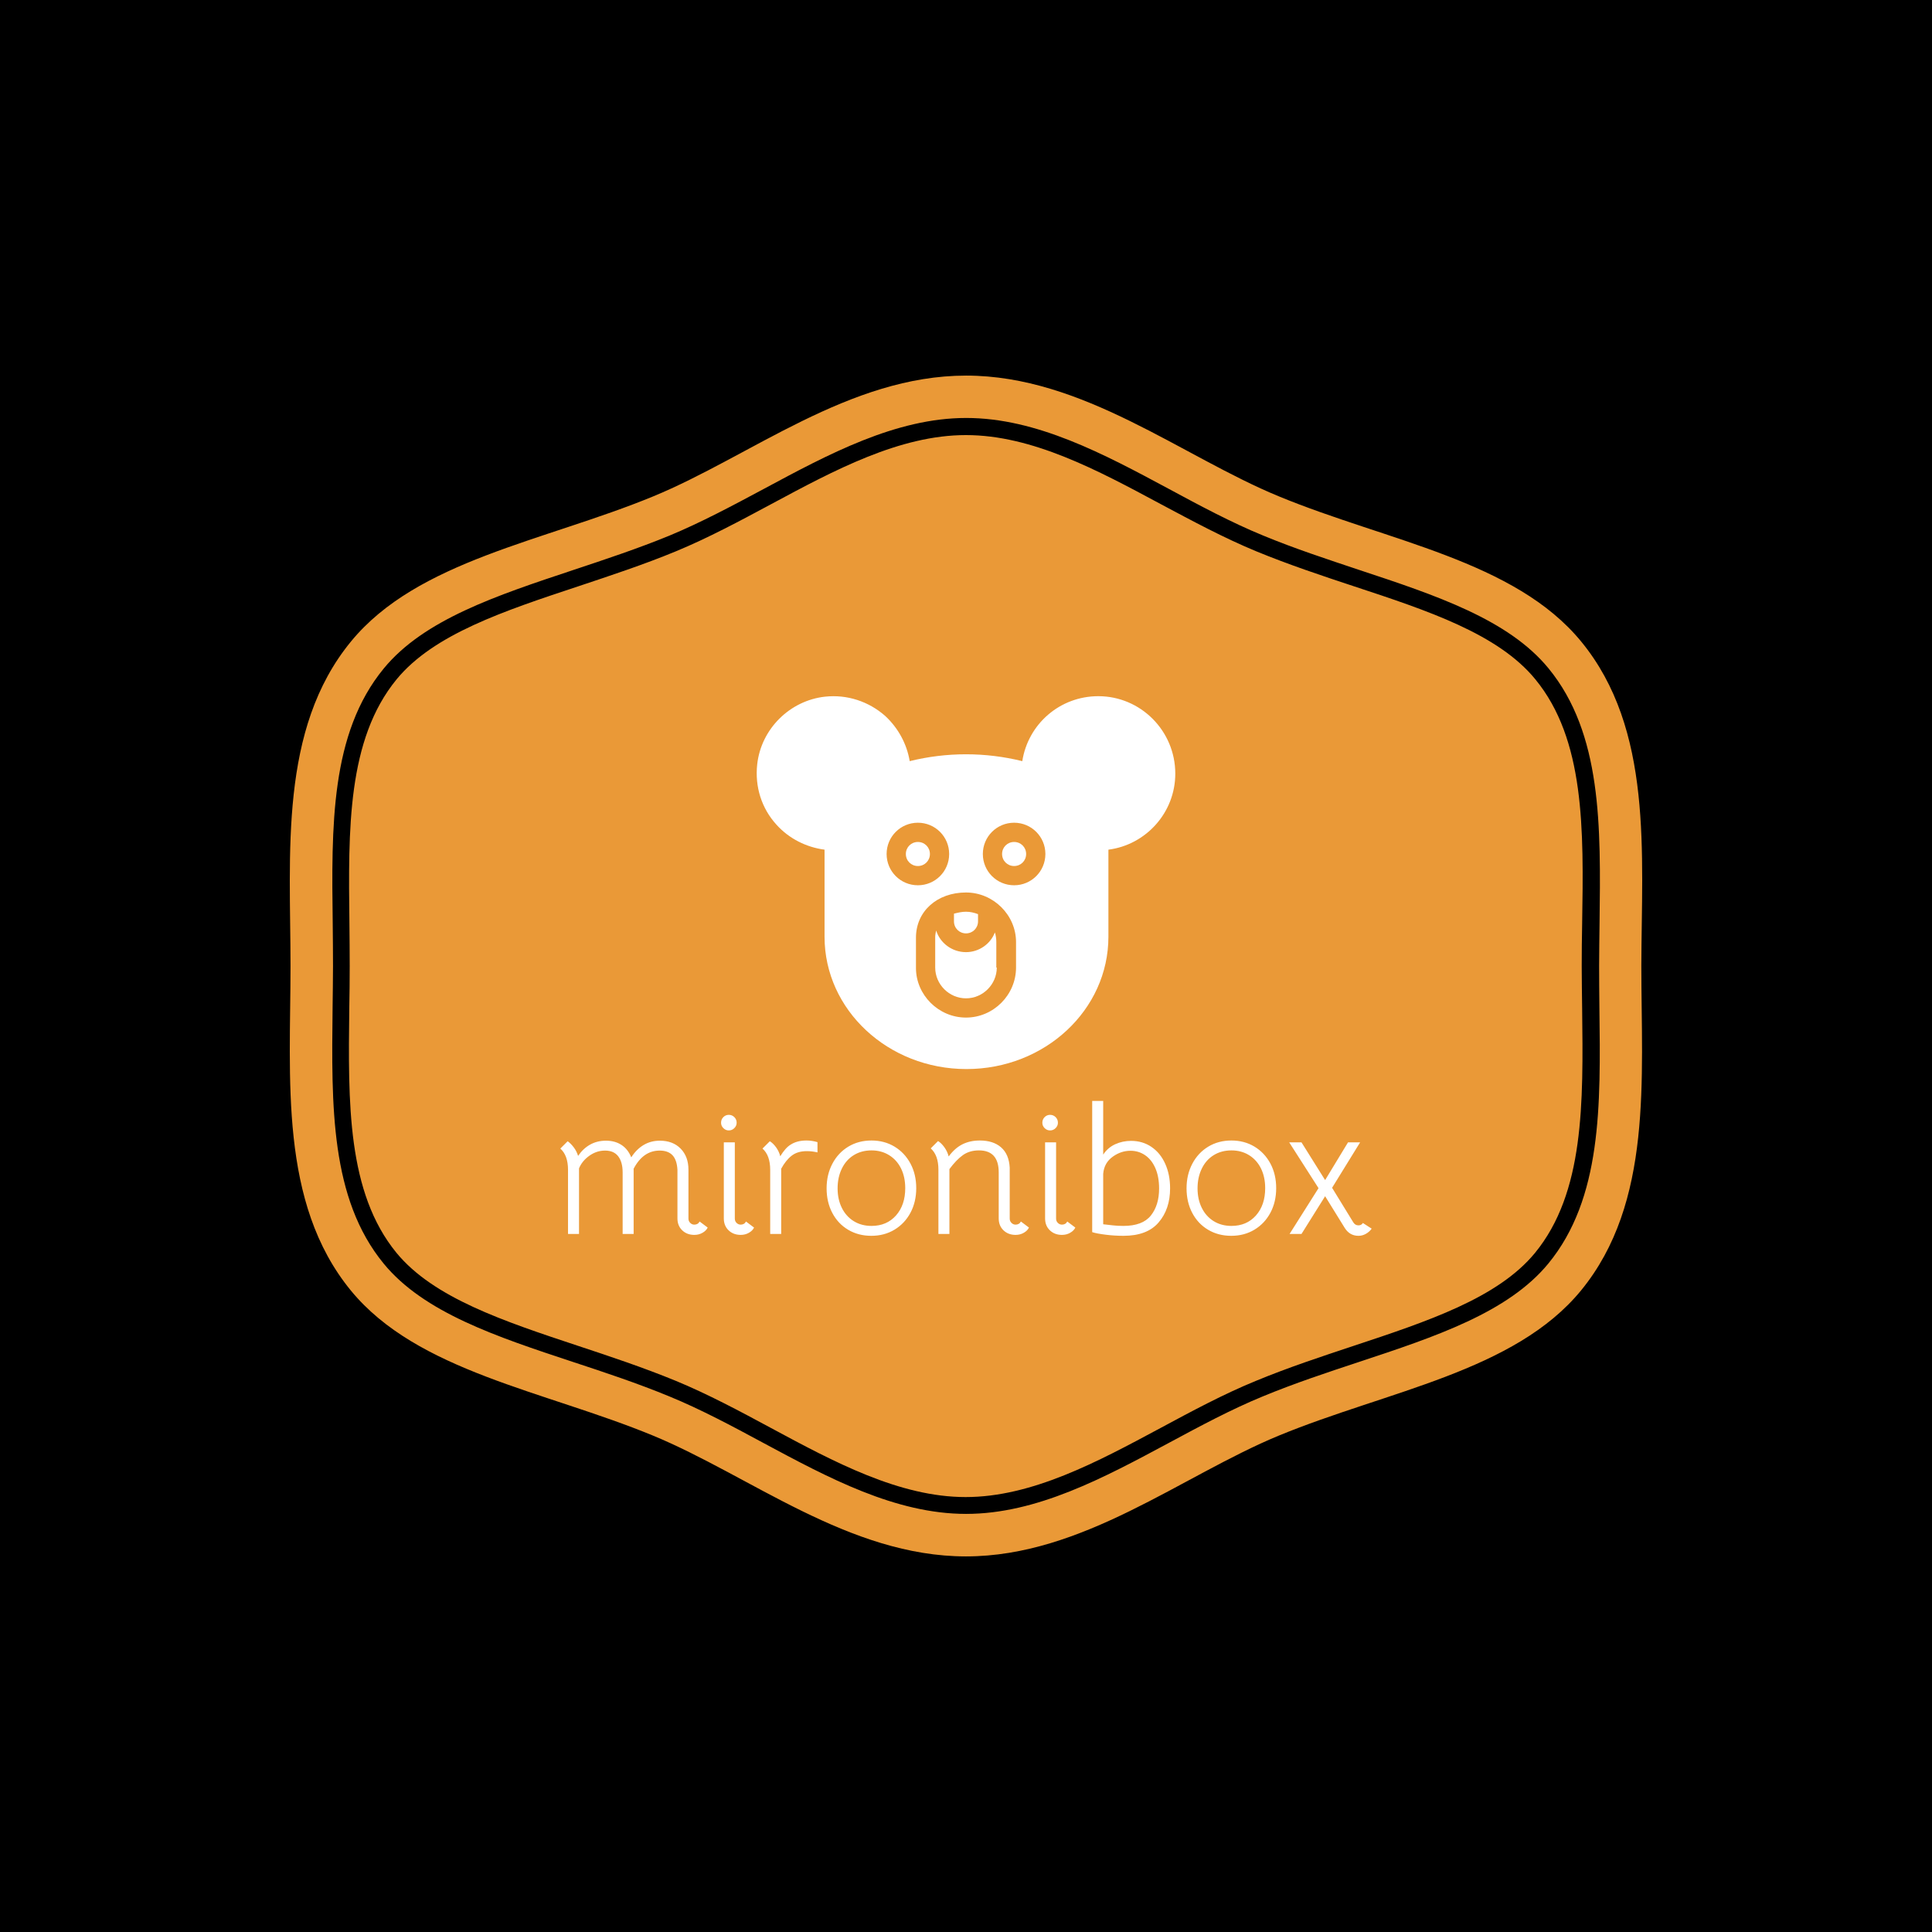 <svg xmlns="http://www.w3.org/2000/svg" version="1.1" xmlns:xlink="http://www.w3.org/1999/xlink" xmlns:svgjs="http://svgjs.dev/svgjs" width="1000" height="1000" viewBox="0 0 1000 1000"><rect width="1000" height="1000" fill="#000000"></rect><g transform="matrix(0.7,0,0,0.7,150,106.25)"><svg viewBox="0 0 320 360" data-background-color="#ffffff" preserveAspectRatio="xMidYMid meet" height="1125" width="1000" xmlns="http://www.w3.org/2000/svg" xmlns:xlink="http://www.w3.org/1999/xlink"><g id="tight-bounds" transform="matrix(1,0,0,1,0,0)"><svg viewBox="0 0 320 360" height="360" width="320"><g><svg></svg></g><g><svg viewBox="0 0 320 360" height="360" width="320"><g><path xmlns="http://www.w3.org/2000/svg" d="M294.684 112.125c-8.775-10.699-25.381-16.201-43-22.006-7.56-2.498-15.357-5.097-22.985-8.235-7.695-3.173-15.256-7.257-22.613-11.172-14.952-8.033-30.41-16.336-46.105-16.336-15.661 0-31.119 8.303-46.071 16.336-7.358 3.949-14.952 8.033-22.648 11.205-7.594 3.139-15.425 5.704-22.985 8.236-17.618 5.839-34.224 11.341-42.999 22.006-11.712 14.277-11.442 35.439-11.172 57.817 0.034 3.375 0.068 6.717 0.067 10.024 0 3.308-0.034 6.649-0.101 10.024-0.27 22.411-0.54 43.54 11.172 57.851 8.775 10.666 25.381 16.167 42.966 22.006 7.56 2.498 15.357 5.097 23.019 8.235 7.695 3.173 15.256 7.223 22.579 11.172 14.986 8.067 30.444 16.37 46.105 16.37 15.695 0 31.153-8.303 46.105-16.336 7.358-3.949 14.918-8.033 22.614-11.172 7.594-3.139 15.357-5.704 22.884-8.202 17.72-5.873 34.326-11.374 43.101-22.039 11.712-14.277 11.442-35.439 11.171-57.817-0.034-3.409-0.101-6.75-0.101-10.058 0-3.308 0.034-6.649 0.101-9.991 0.371-22.479 0.641-43.641-11.104-57.918zM305.552 103.215c-15.728-19.171-45.801-23.727-71.486-34.326-22.985-9.45-46.375-28.588-74.051-28.587-27.676 0-51.066 19.137-74.052 28.587-25.719 10.598-55.758 15.155-71.486 34.326-17.078 20.791-14.311 50.121-14.311 76.785 0 26.63-2.768 55.994 14.277 76.785 15.728 19.171 45.801 23.727 71.487 34.326 22.985 9.484 46.375 28.588 74.051 28.587 27.676 0 51.066-19.103 74.051-28.587 25.719-10.598 55.758-15.155 71.486-34.326 17.045-20.791 14.277-50.121 14.277-76.785 0.068-26.664 2.835-55.994-14.243-76.785zM309.872 189.923c0.304 23.221 0.574 45.059-12.083 60.483-9.518 11.577-26.664 17.281-44.822 23.289-7.56 2.498-15.29 5.063-22.715 8.134-7.493 3.071-14.952 7.088-22.175 10.969-15.458 8.303-31.355 16.842-48.062 16.842-16.707 0-32.604-8.539-47.995-16.808-7.257-3.915-14.75-7.932-22.243-11.003-7.527-3.105-15.256-5.67-22.748-8.134-18.192-6.008-35.338-11.712-44.823-23.289-12.623-15.391-12.353-37.262-12.083-60.415 0.034-3.375 0.101-6.683 0.101-9.991 0-3.308-0.034-6.615-0.067-9.991-0.304-23.154-0.574-45.025 12.083-60.415 9.518-11.577 26.664-17.247 44.822-23.289 7.527-2.498 15.256-5.063 22.749-8.134 7.493-3.105 14.986-7.122 22.242-11.003 15.391-8.269 31.322-16.842 47.995-16.842 16.673 0 32.604 8.539 47.995 16.808 7.257 3.915 14.75 7.932 22.243 11.003 7.493 3.105 15.256 5.637 22.715 8.134 18.158 6.008 35.338 11.712 44.822 23.289 12.657 15.425 12.387 37.262 12.083 60.416-0.034 3.409-0.101 6.717-0.101 9.99 0 3.308 0.034 6.615 0.067 9.957z" fill="#ea9937" fill-rule="nonzero" stroke="none" stroke-width="1" stroke-linecap="butt" stroke-linejoin="miter" stroke-miterlimit="10" stroke-dasharray="" stroke-dashoffset="0" font-family="none" font-weight="none" font-size="none" text-anchor="none" style="mix-blend-mode: normal" data-fill-palette-color="tertiary"></path></g><g transform="matrix(1,0,0,1,64,116.158)"><svg viewBox="0 0 192 127.684" height="127.684" width="192"><g><svg viewBox="0 0 192 127.684" height="127.684" width="192"><g><svg viewBox="0 0 192 127.684" height="127.684" width="192"><g transform="matrix(1,0,0,1,0,95.764)"><svg viewBox="0 0 192 31.92" height="31.92" width="192"><g><svg viewBox="0 0 192 31.92" height="31.92" width="192"><g><svg viewBox="0 0 192 31.92" height="31.92" width="192"><g transform="matrix(1,0,0,1,0,0)"><svg width="192" viewBox="2.15 -36.3 221.33 36.8" height="31.92" data-palette-color="#ffffff"><path d="M40.15-3.4L42.35-1.75Q41.95-0.9 40.95-0.33 39.95 0.25 38.7 0.25L38.7 0.25Q36.7 0.25 35.4-1 34.1-2.25 34.1-4.25L34.1-4.25 34.1-17.5Q33.95-20.2 32.75-21.48 31.55-22.75 29.25-22.75L29.25-22.75Q24.75-22.75 22.15-17.8L22.15-17.8 22.15 0 19.15 0 19.15-16.8Q19.15-19.6 17.95-21.18 16.75-22.75 14.35-22.75L14.35-22.75Q12.05-22.75 10.08-21.35 8.1-19.95 7.25-17.9L7.25-17.9 7.25 0 4.25 0 4.25-17.5Q4.25-21.45 2.15-23.3L2.15-23.3 4.15-25.3Q5-24.7 5.8-23.65 6.6-22.6 7-21.3L7-21.3Q8.35-23.3 10.28-24.38 12.2-25.45 14.6-25.45L14.6-25.45Q17.05-25.45 18.82-24.3 20.6-23.15 21.5-20.9L21.5-20.9Q22.9-23.1 24.88-24.28 26.85-25.45 29.3-25.45L29.3-25.45Q32.85-25.45 34.98-23.28 37.1-21.1 37.1-17.55L37.1-17.55 37.1-4.2Q37.1-3.5 37.58-3.03 38.05-2.55 38.7-2.55L38.7-2.55Q39.7-2.55 40.15-3.4L40.15-3.4ZM49.75-4.2Q49.75-3.5 50.22-3.03 50.7-2.55 51.35-2.55L51.35-2.55Q52.35-2.55 52.8-3.4L52.8-3.4 55-1.75Q54.6-0.9 53.6-0.33 52.6 0.25 51.35 0.25L51.35 0.25Q49.35 0.25 48.05-1 46.75-2.25 46.75-4.25L46.75-4.25 46.75-25 49.75-25 49.75-4.2ZM48.1-28.25Q47.25-28.25 46.62-28.88 46-29.5 46-30.35L46-30.35Q46-31.25 46.62-31.88 47.25-32.5 48.1-32.5L48.1-32.5Q49-32.5 49.62-31.88 50.25-31.25 50.25-30.35L50.25-30.35Q50.25-29.5 49.62-28.88 49-28.25 48.1-28.25L48.1-28.25ZM69.3-25.5Q70.8-25.5 72.3-25.05L72.3-25.05 72.3-22.25Q70.84-22.6 69.4-22.6L69.4-22.6Q66.84-22.6 65.25-21.35L65.25-21.35Q63.65-20.1 62.4-17.8L62.4-17.8 62.4 0 59.4 0 59.4-17.5Q59.4-21.45 57.3-23.3L57.3-23.3 59.3-25.3Q60.2-24.75 61-23.65 61.8-22.55 62.15-21.2L62.15-21.2Q63.55-23.5 64.95-24.35L64.95-24.35Q66.7-25.5 69.3-25.5L69.3-25.5ZM86.99 0.5Q83.44 0.5 80.67-1.15 77.89-2.8 76.34-5.75 74.79-8.7 74.79-12.45L74.79-12.45Q74.79-16.2 76.37-19.18 77.94-22.15 80.72-23.83 83.49-25.5 87.04-25.5L87.04-25.5Q90.54-25.5 93.32-23.83 96.09-22.15 97.67-19.2 99.24-16.25 99.24-12.5L99.24-12.5Q99.24-8.75 97.67-5.8 96.09-2.85 93.32-1.18 90.54 0.5 86.99 0.5L86.99 0.5ZM87.04-2.2Q91.19-2.2 93.72-5.05 96.24-7.9 96.24-12.5L96.24-12.5Q96.24-15.55 95.09-17.88 93.94-20.2 91.84-21.5 89.74-22.8 87.04-22.8L87.04-22.8Q84.29-22.8 82.19-21.5 80.09-20.2 78.94-17.82 77.79-15.45 77.79-12.45L77.79-12.45Q77.79-9.45 78.94-7.13 80.09-4.8 82.19-3.5 84.29-2.2 87.04-2.2L87.04-2.2ZM127.79-3.4L129.99-1.75Q129.59-0.9 128.59-0.33 127.59 0.25 126.34 0.25L126.34 0.25Q124.34 0.25 123.04-1 121.74-2.25 121.74-4.25L121.74-4.25 121.74-16.8Q121.74-22.8 116.34-22.8L116.34-22.8Q113.79-22.8 111.99-21.53 110.19-20.25 108.29-17.7L108.29-17.7 108.29 0 105.29 0 105.29-17.55Q105.29-21.5 103.19-23.35L103.19-23.35 105.19-25.35Q106.09-24.8 106.92-23.65 107.74-22.5 108.09-21.15L108.09-21.15Q109.79-23.45 111.87-24.48 113.94-25.5 116.59-25.5L116.59-25.5Q120.24-25.5 122.39-23.63 124.54-21.75 124.74-18.1L124.74-18.1 124.74-4.2Q124.74-3.5 125.22-3.03 125.69-2.55 126.34-2.55L126.34-2.55Q127.34-2.55 127.79-3.4L127.79-3.4ZM137.39-4.2Q137.39-3.5 137.86-3.03 138.34-2.55 138.99-2.55L138.99-2.55Q139.99-2.55 140.44-3.4L140.44-3.4 142.64-1.75Q142.24-0.9 141.24-0.33 140.24 0.25 138.99 0.25L138.99 0.25Q136.99 0.25 135.69-1 134.39-2.25 134.39-4.25L134.39-4.25 134.39-25 137.39-25 137.39-4.2ZM135.74-28.25Q134.89-28.25 134.26-28.88 133.64-29.5 133.64-30.35L133.64-30.35Q133.64-31.25 134.26-31.88 134.89-32.5 135.74-32.5L135.74-32.5Q136.64-32.5 137.26-31.88 137.89-31.25 137.89-30.35L137.89-30.35Q137.89-29.5 137.26-28.88 136.64-28.25 135.74-28.25L135.74-28.25ZM155.79 0.5Q153.29 0.5 150.94 0.2L150.94 0.2Q148.49-0.1 147.24-0.5L147.24-0.5 147.24-36.3 150.24-36.3 150.24-21.65Q151.49-23.55 153.51-24.48 155.54-25.4 157.84-25.4L157.84-25.4Q160.99-25.4 163.41-23.75 165.84-22.1 167.16-19.15 168.49-16.2 168.49-12.45L168.49-12.45Q168.49-6.8 165.36-3.15 162.24 0.5 155.79 0.5L155.79 0.5ZM155.74-2.2Q160.99-2.2 163.24-5.03 165.49-7.85 165.49-12.4L165.49-12.4Q165.49-15.65 164.46-17.98 163.44-20.3 161.66-21.5 159.89-22.7 157.69-22.7L157.69-22.7Q155.14-22.7 152.94-21.15L152.94-21.15Q150.49-19.45 150.24-16.4L150.24-16.4 150.24-2.65 152.89-2.35Q154.19-2.2 155.74-2.2L155.74-2.2ZM185.18 0.5Q181.63 0.5 178.86-1.15 176.08-2.8 174.53-5.75 172.98-8.7 172.98-12.45L172.98-12.45Q172.98-16.2 174.56-19.18 176.13-22.15 178.91-23.83 181.68-25.5 185.23-25.5L185.23-25.5Q188.73-25.5 191.51-23.83 194.28-22.15 195.86-19.2 197.43-16.25 197.43-12.5L197.43-12.5Q197.43-8.75 195.86-5.8 194.28-2.85 191.51-1.18 188.73 0.5 185.18 0.5L185.18 0.5ZM185.23-2.2Q189.38-2.2 191.91-5.05 194.43-7.9 194.43-12.5L194.43-12.5Q194.43-15.55 193.28-17.88 192.13-20.2 190.03-21.5 187.93-22.8 185.23-22.8L185.23-22.8Q182.48-22.8 180.38-21.5 178.28-20.2 177.13-17.82 175.98-15.45 175.98-12.45L175.98-12.45Q175.98-9.45 177.13-7.13 178.28-4.8 180.38-3.5 182.48-2.2 185.23-2.2L185.23-2.2ZM204.33-25L210.78-14.7 217.03-25 220.33-25 212.68-12.6 218.48-3.15Q218.98-2.35 219.88-2.35L219.88-2.35Q220.68-2.35 221.08-3L221.08-3 223.48-1.45Q222.83-0.55 221.88-0.03 220.93 0.5 219.88 0.5L219.88 0.5Q217.48 0.5 216.13-1.65L216.13-1.65 210.78-10.3 204.33 0 201.08 0 208.98-12.5 200.98-25 204.33-25Z" opacity="1" transform="matrix(1,0,0,1,0,0)" fill="#ffffff" class="undefined-text-0" data-fill-palette-color="quaternary" id="text-0"></path></svg></g></svg></g></svg></g></svg></g><g transform="matrix(1,0,0,1,46.479,0)"><svg viewBox="0 0 99.042 88.228" height="88.228" width="99.042"><g><svg xmlns="http://www.w3.org/2000/svg" xmlns:xlink="http://www.w3.org/1999/xlink" version="1.1" x="0" y="0" viewBox="6.501 11.2 86.999 77.5" style="enable-background:new 0 0 100 100;" xml:space="preserve" height="88.228" width="99.042" class="icon-icon-0" data-fill-palette-color="quaternary" id="icon-0"><g fill="#ffffff" data-fill-palette-color="quaternary"><path d="M56.3 62.3c0-0.7-0.1-1.4-0.3-2-0.9 2.4-3.3 4.1-6 4.1-2.9 0-5.4-1.9-6.2-4.5-0.1 0.4-0.2 0.9-0.2 1.4v6.3c0 3.5 2.9 6.4 6.4 6.4s6.4-2.9 6.4-6.4h-0.1C56.3 67.6 56.3 62.3 56.3 62.3z" fill="#ffffff" data-fill-palette-color="quaternary"></path><path d="M50 60.5c1.4 0 2.5-1.1 2.5-2.5v-1.5C51.7 56.2 50.9 56 50 56s-1.7 0.2-2.5 0.4V58C47.5 59.4 48.6 60.5 50 60.5z" fill="#ffffff" data-fill-palette-color="quaternary"></path><path d="M42.5 44c0-1.4-1.1-2.5-2.5-2.5s-2.5 1.1-2.5 2.5 1.1 2.5 2.5 2.5S42.5 45.4 42.5 44z" fill="#ffffff" data-fill-palette-color="quaternary"></path><path d="M60 41.5c-1.4 0-2.5 1.1-2.5 2.5s1.1 2.5 2.5 2.5 2.5-1.1 2.5-2.5S61.4 41.5 60 41.5z" fill="#ffffff" data-fill-palette-color="quaternary"></path><path d="M77.5 11.2c-8 0-14.6 5.8-15.8 13.5-7.7-1.9-15.7-1.9-23.4 0-0.6-3.6-2.4-6.9-5.1-9.4-3.4-3-7.9-4.5-12.5-4C13.4 12.1 7.4 18 6.6 25.4c-0.5 4.6 0.9 9.1 4 12.5 2.6 2.9 6.2 4.7 10 5.2v18.1c0 15.2 13.2 27.5 29.5 27.5s29.5-12.3 29.5-27.5V43.1c7.8-1 13.9-7.7 13.9-15.8C93.5 18.4 86.3 11.2 77.5 11.2zM33.5 44c0-3.6 2.9-6.5 6.5-6.5s6.5 2.9 6.5 6.5-2.9 6.5-6.5 6.5S33.5 47.6 33.5 44zM60.4 67.6C60.4 73.3 55.7 78 50 78s-10.4-4.7-10.4-10.3v-6.3C39.6 55.9 44 52 50 52c5.7 0 10.4 4.7 10.4 10.3V67.6zM60 50.5c-3.6 0-6.5-2.9-6.5-6.5s2.9-6.5 6.5-6.5 6.5 2.9 6.5 6.5S63.6 50.5 60 50.5z" fill="#ffffff" data-fill-palette-color="quaternary"></path></g></svg></g></svg></g><g></g></svg></g></svg></g></svg></g></svg></g><defs></defs></svg><rect width="320" height="360" fill="none" stroke="none" visibility="hidden"></rect></g></svg></g></svg>